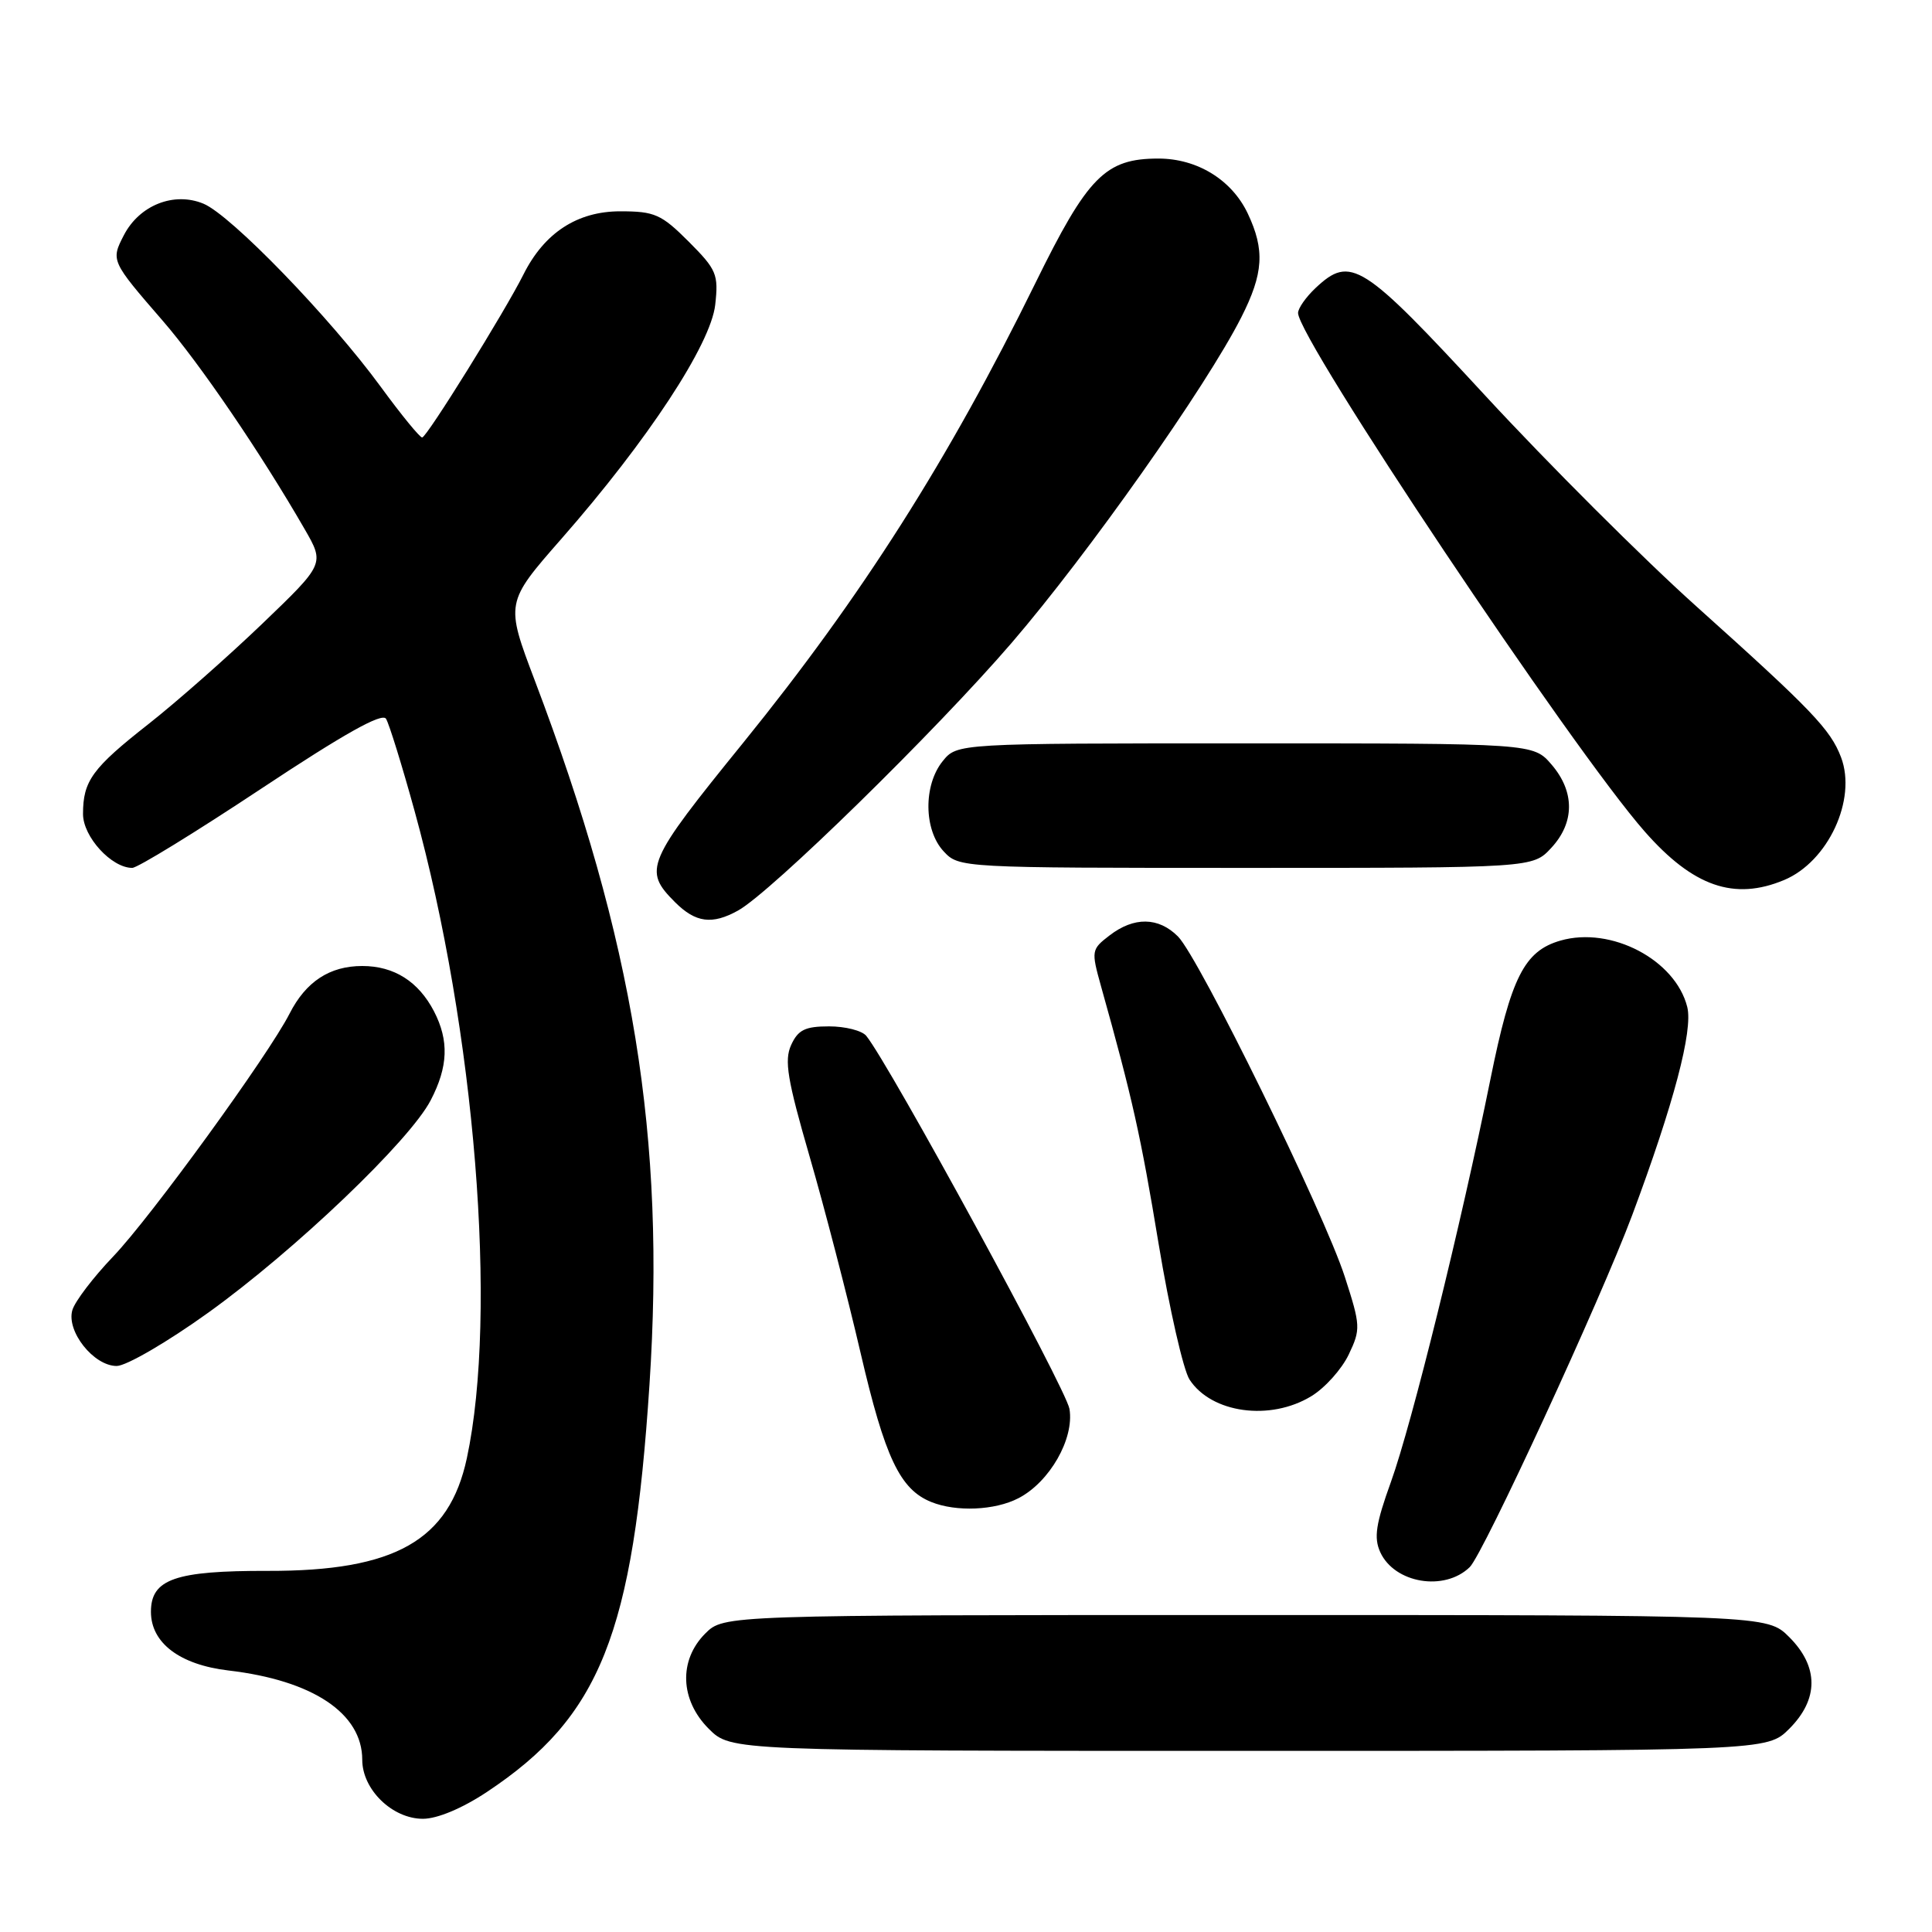 <?xml version="1.0" encoding="UTF-8" standalone="no"?>
<!DOCTYPE svg PUBLIC "-//W3C//DTD SVG 1.1//EN" "http://www.w3.org/Graphics/SVG/1.1/DTD/svg11.dtd" >
<svg xmlns="http://www.w3.org/2000/svg" xmlns:xlink="http://www.w3.org/1999/xlink" version="1.1" viewBox="0 0 256 256">
 <g >
 <path fill="currentColor"
d=" M 64.51 237.45 C 79.54 227.47 83.89 216.58 86.06 183.46 C 88.21 150.74 83.98 124.77 70.87 90.19 C 66.96 79.87 66.96 79.87 74.42 71.36 C 85.83 58.35 94.17 45.65 94.77 40.39 C 95.22 36.34 94.96 35.73 91.25 32.01 C 87.63 28.39 86.74 28.00 82.19 28.00 C 76.49 28.00 72.13 30.84 69.36 36.37 C 66.88 41.32 56.56 57.93 55.94 57.97 C 55.64 57.99 53.16 54.96 50.45 51.25 C 43.74 42.07 30.59 28.49 26.96 26.99 C 23.06 25.37 18.47 27.18 16.41 31.17 C 14.68 34.52 14.71 34.60 21.56 42.50 C 26.49 48.19 34.55 60.02 40.36 70.10 C 43.02 74.71 43.02 74.71 34.74 82.66 C 30.18 87.03 23.41 93.00 19.70 95.92 C 12.22 101.79 11.00 103.47 11.00 107.86 C 11.00 110.87 14.77 115.00 17.52 115.00 C 18.22 115.00 25.90 110.28 34.59 104.52 C 45.57 97.24 50.63 94.40 51.15 95.24 C 51.56 95.91 53.27 101.41 54.94 107.48 C 62.96 136.57 65.98 174.00 61.86 193.22 C 59.52 204.13 52.34 208.19 35.51 208.15 C 23.20 208.12 20.00 209.24 20.00 213.57 C 20.00 217.70 23.82 220.59 30.29 221.35 C 41.46 222.66 48.00 227.03 48.00 233.18 C 48.00 237.12 51.98 241.00 56.04 241.00 C 57.94 241.00 61.24 239.62 64.51 237.45 Z  M 237.08 229.08 C 241.01 225.15 241.01 220.85 237.08 216.92 C 234.15 214.00 234.15 214.00 165.03 214.00 C 95.91 214.00 95.91 214.00 93.45 216.45 C 89.91 220.00 90.10 225.26 93.92 229.08 C 96.85 232.00 96.85 232.00 165.50 232.00 C 234.15 232.00 234.15 232.00 237.08 229.08 Z  M 194.75 207.65 C 196.54 205.90 212.10 172.19 216.28 161.00 C 221.78 146.27 224.35 136.54 223.57 133.43 C 222.00 127.18 213.48 122.71 206.78 124.63 C 201.98 126.01 200.23 129.47 197.49 143.00 C 193.57 162.38 187.07 188.69 184.31 196.35 C 182.30 201.92 182.02 203.75 182.89 205.67 C 184.78 209.80 191.40 210.91 194.75 207.65 Z  M 134.95 198.52 C 139.08 196.39 142.37 190.63 141.71 186.69 C 141.26 183.99 117.83 140.99 114.78 137.25 C 114.21 136.56 112.00 136.00 109.86 136.00 C 106.68 136.00 105.75 136.46 104.83 138.47 C 103.90 140.51 104.33 143.07 107.27 153.22 C 109.23 159.97 112.27 171.69 114.03 179.26 C 117.26 193.15 119.25 197.35 123.39 199.02 C 126.70 200.36 131.83 200.14 134.95 198.52 Z  M 173.76 185.00 C 175.56 183.91 177.78 181.43 178.71 179.49 C 180.31 176.13 180.29 175.67 178.20 169.20 C 175.47 160.72 158.88 126.88 156.08 124.08 C 153.50 121.50 150.26 121.46 147.02 123.95 C 144.61 125.80 144.58 125.98 145.89 130.68 C 150.06 145.56 151.16 150.51 153.52 164.80 C 154.95 173.43 156.80 181.54 157.62 182.80 C 160.52 187.26 168.31 188.33 173.76 185.00 Z  M 27.63 173.91 C 39.08 165.68 54.29 151.16 57.07 145.79 C 59.39 141.33 59.51 137.89 57.51 134.01 C 55.45 130.05 52.22 128.00 48.00 128.00 C 43.68 128.00 40.53 130.07 38.37 134.31 C 35.57 139.81 19.99 161.27 14.99 166.50 C 12.36 169.25 9.93 172.44 9.59 173.59 C 8.76 176.39 12.41 181.00 15.46 181.00 C 16.73 181.00 22.21 177.81 27.63 173.91 Z  M 97.80 120.65 C 102.15 118.24 124.02 96.84 134.06 85.17 C 144.20 73.38 159.81 51.25 164.47 42.06 C 167.43 36.22 167.62 33.12 165.33 28.28 C 163.21 23.82 158.63 21.01 153.50 21.01 C 146.46 21.01 144.14 23.36 137.16 37.58 C 125.71 60.89 114.17 79.05 98.51 98.38 C 85.59 114.31 85.18 115.27 89.45 119.55 C 92.18 122.27 94.36 122.56 97.80 120.65 Z  M 236.40 116.61 C 242.24 114.17 246.06 105.93 243.95 100.35 C 242.55 96.66 240.12 94.11 224.76 80.33 C 217.75 74.04 205.19 61.50 196.83 52.45 C 180.49 34.76 178.98 33.79 174.31 38.17 C 173.04 39.37 172.00 40.85 172.00 41.47 C 172.00 44.91 208.36 99.31 217.94 110.19 C 224.35 117.48 229.79 119.37 236.40 116.61 Z  M 205.55 112.35 C 208.67 108.99 208.68 104.91 205.59 101.31 C 203.17 98.50 203.17 98.50 165.00 98.50 C 126.82 98.50 126.82 98.50 124.91 100.86 C 122.34 104.04 122.40 109.98 125.04 112.81 C 127.07 114.99 127.27 115.00 165.09 115.00 C 203.10 115.00 203.10 115.00 205.55 112.35 Z "/>
</g>
</svg>